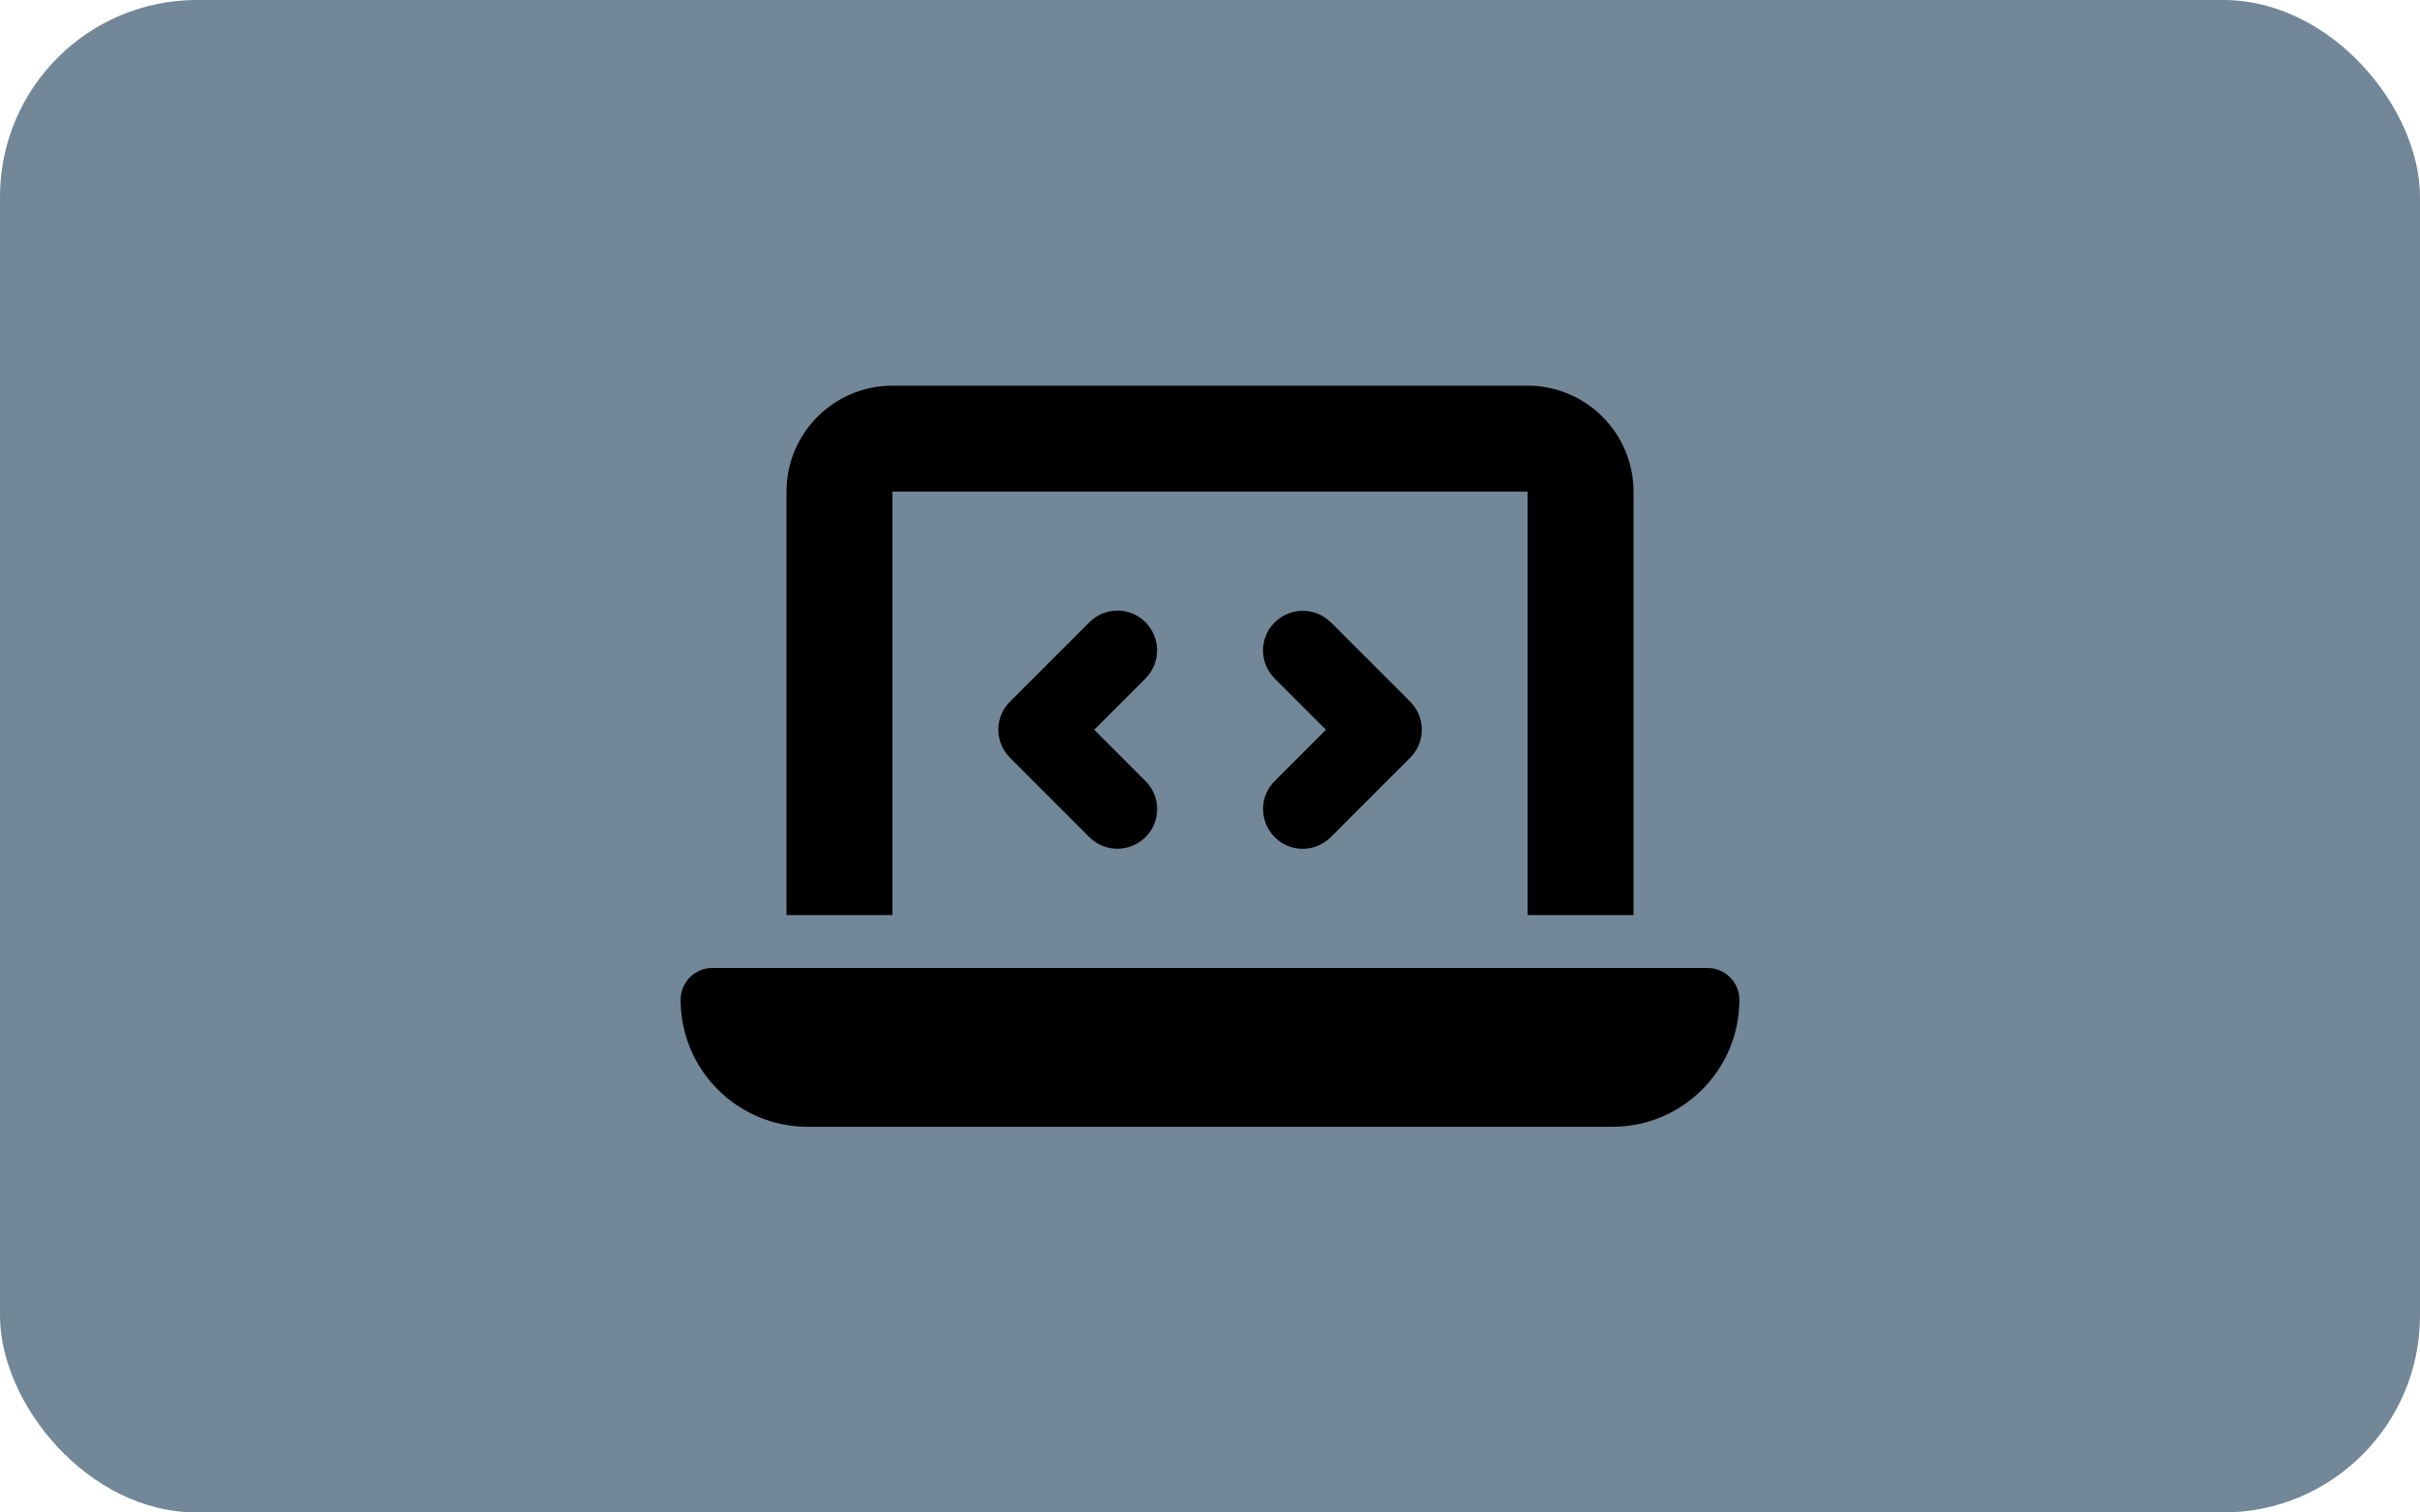 <?xml version="1.0" encoding="UTF-8" standalone="no"?>
<svg
   viewBox="0 0 400 250"
   version="1.1"
   id="svg4"
   sodipodi:docname="laptop.svg"
   width="400"
   height="250"
   inkscape:version="1.2.2 (732a01da63, 2022-12-09)"
   xmlns:inkscape="http://www.inkscape.org/namespaces/inkscape"
   xmlns:sodipodi="http://sodipodi.sourceforge.net/DTD/sodipodi-0.dtd"
   xmlns="http://www.w3.org/2000/svg"
   xmlns:svg="http://www.w3.org/2000/svg">
  <defs
     id="defs8" />
  <sodipodi:namedview
     id="namedview6"
     pagecolor="#ffffff"
     bordercolor="#666666"
     borderopacity="1.0"
     inkscape:showpageshadow="2"
     inkscape:pageopacity="0.0"
     inkscape:pagecheckerboard="0"
     inkscape:deskcolor="#d1d1d1"
     showgrid="false"
     inkscape:zoom="0.4609375"
     inkscape:cx="241.89831"
     inkscape:cy="256"
     inkscape:window-width="1920"
     inkscape:window-height="974"
     inkscape:window-x="-11"
     inkscape:window-y="-11"
     inkscape:window-maximized="1"
     inkscape:current-layer="svg4" />
  <rect
     style="fill:#728798;fill-opacity:1;stroke:none;stroke-width:1.315"
     id="rect1623"
     width="400"
     height="250"
     x="0"
     y="0"
     ry="32.542" />
  <!--! Font Awesome Pro 6.2.1 by @fontawesome - https://fontawesome.com License - https://fontawesome.com/license (Commercial License) Copyright 2022 Fonticons, Inc. -->
  <path
     d="m 130,81.25 c 0,-9.652 7.848,-17.5 17.5,-17.5 h 105 c 9.652,0 17.5,7.848 17.5,17.5 v 70 h -17.5 v -70 h -105 v 70 H 130 Z m -17.5,84 c 0,-2.898 2.352,-5.25 5.25,-5.25 h 164.5 c 2.898,0 5.25,2.352 5.25,5.25 0,11.594 -9.406,21 -21,21 h -133 c -11.594,0 -21,-9.406 -21,-21 z m 76.836,-53.102 -8.477,8.477 8.477,8.477 c 2.57,2.57 2.57,6.727 0,9.27 -2.57,2.543 -6.727,2.57 -9.27,0 l -13.125,-13.125 c -2.57,-2.57 -2.57,-6.727 0,-9.27 l 13.125,-13.125 c 2.57,-2.57 6.727,-2.57 9.27,0 2.543,2.57 2.57,6.727 0,9.27 z m 30.625,-9.297 13.125,13.125 c 2.57,2.57 2.57,6.727 0,9.27 l -13.125,13.125 c -2.57,2.57 -6.727,2.57 -9.27,0 -2.543,-2.57 -2.57,-6.727 0,-9.27 l 8.477,-8.477 -8.477,-8.477 c -2.57,-2.57 -2.57,-6.727 0,-9.27 2.57,-2.543 6.727,-2.57 9.27,0 z"
     id="path4697"
     style="stroke-width:0.273" />
</svg>
